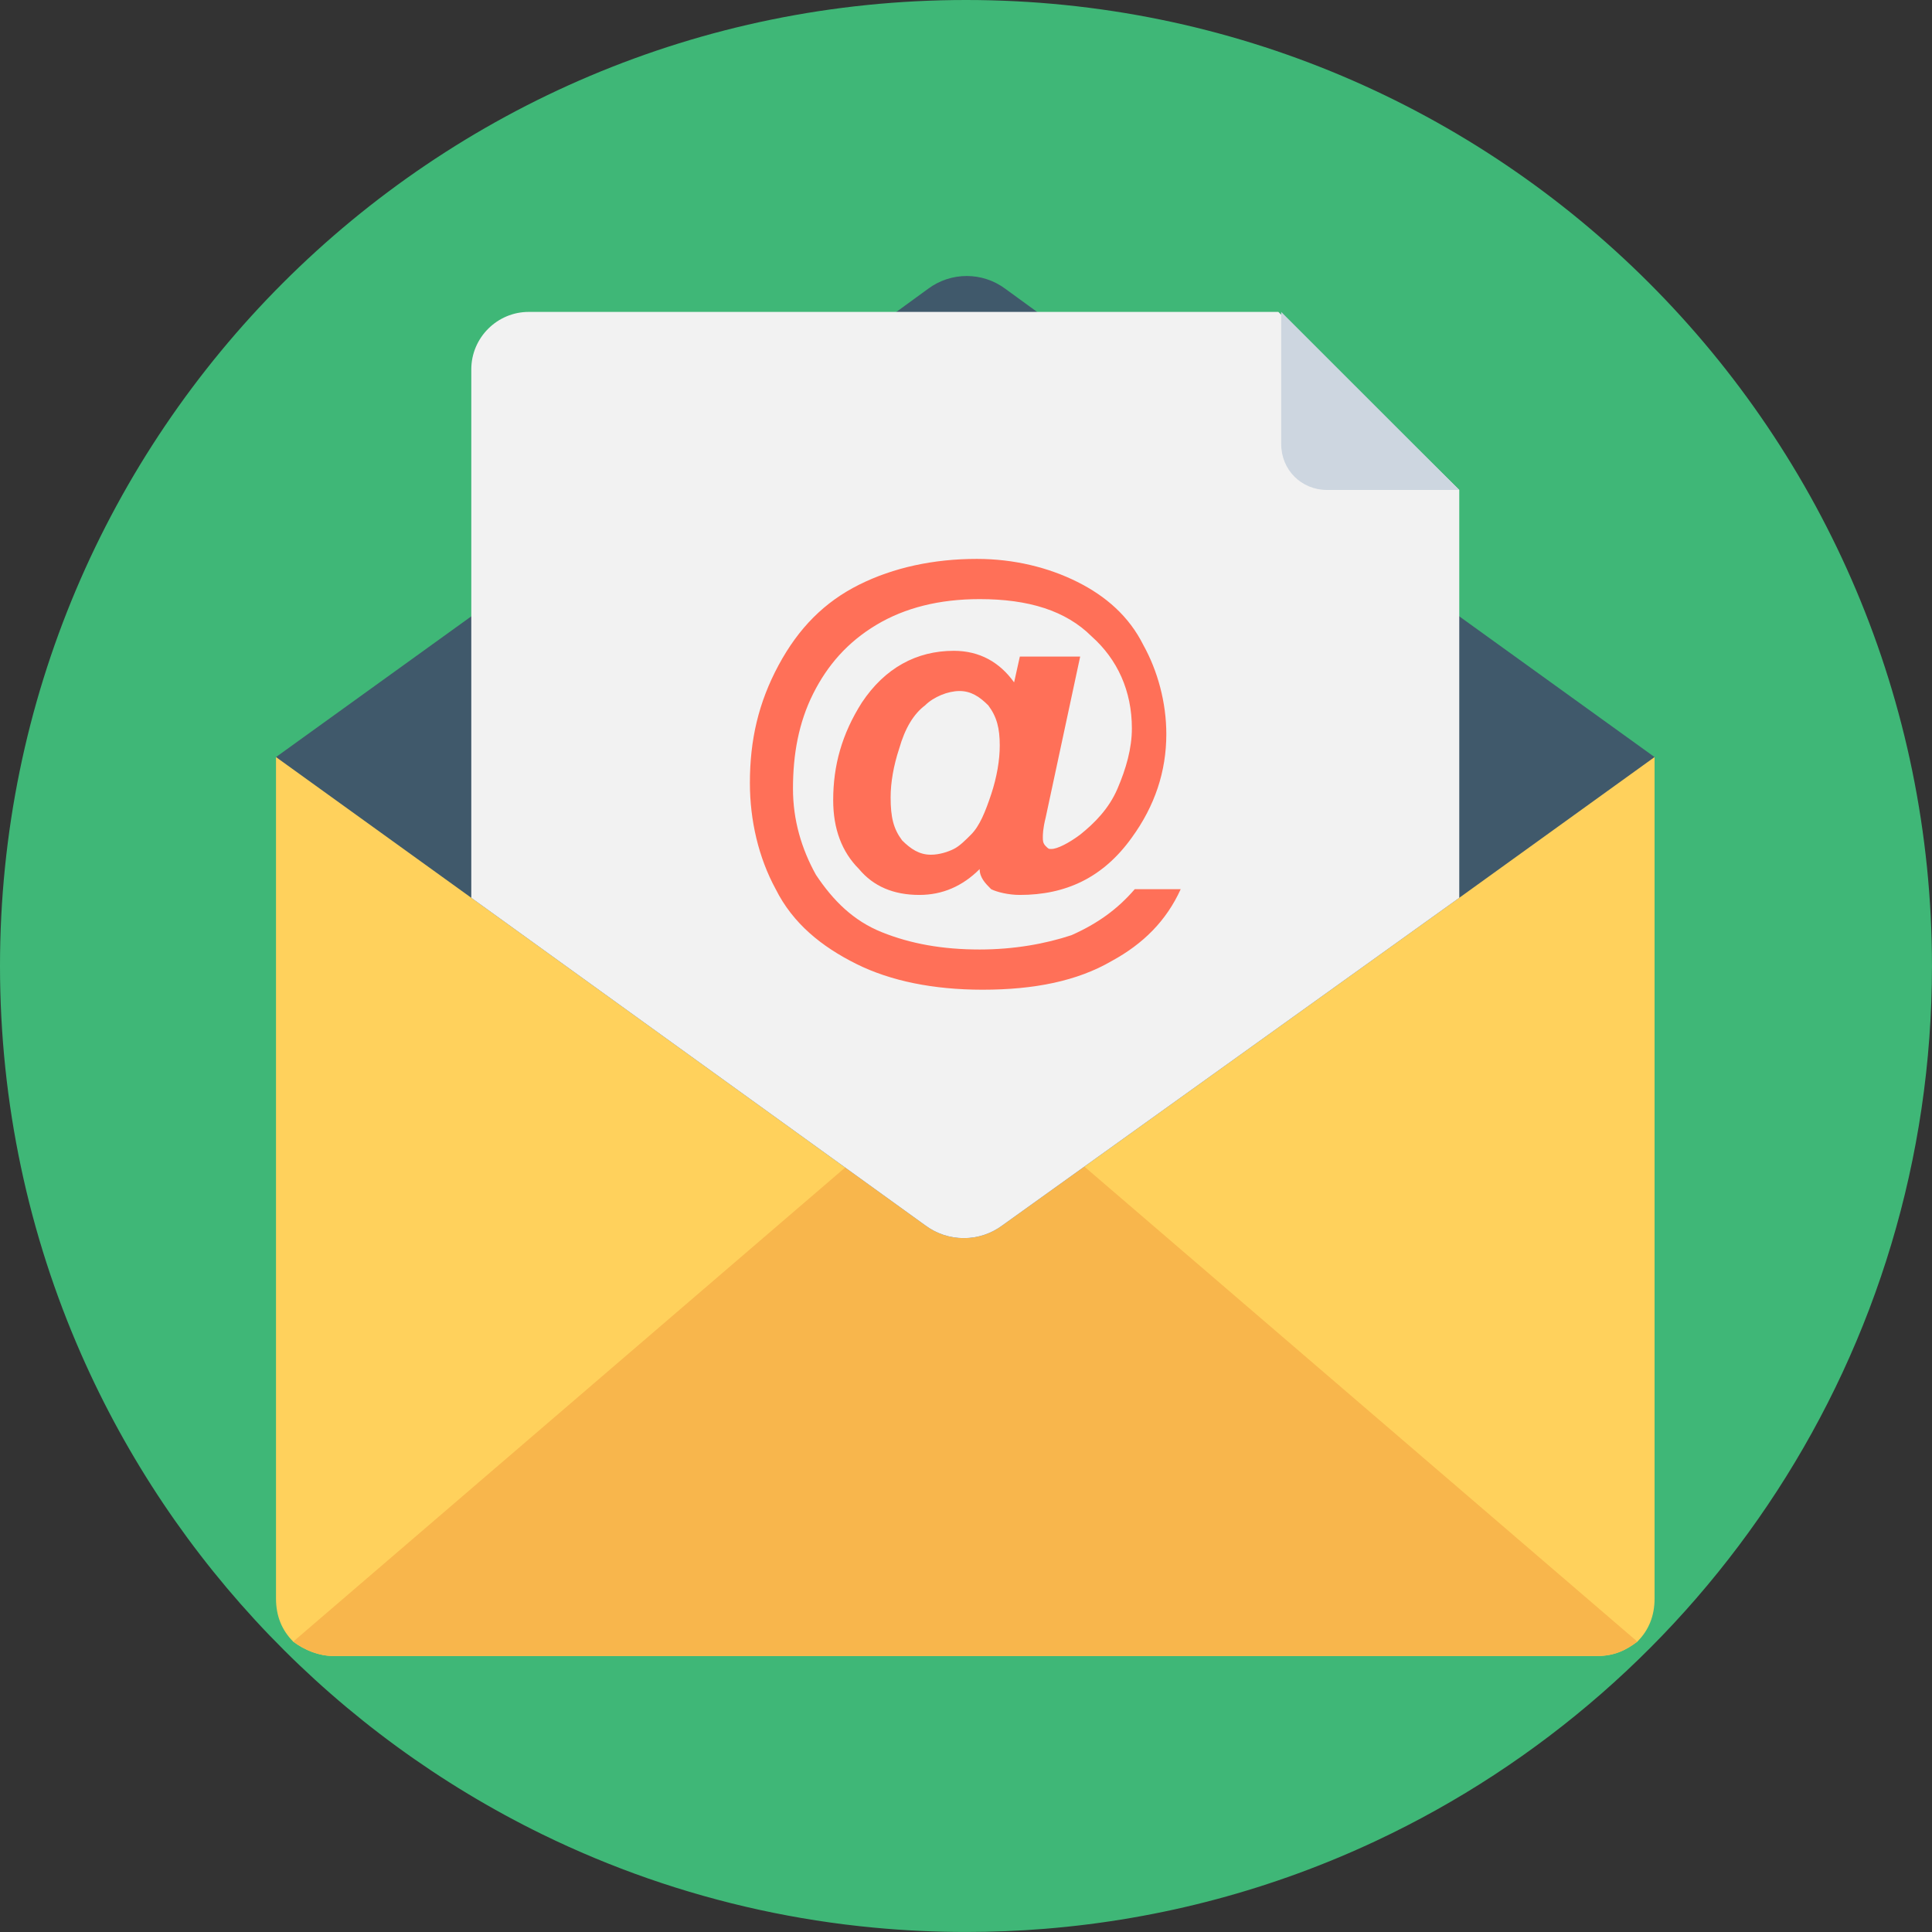 <svg width="70" height="70" viewBox="0 0 70 70" fill="none" xmlns="http://www.w3.org/2000/svg">
<rect x="0" y="0" width="70" height="70" fill="#333333" stroke="none"/>
<path d="M69.999 35C69.999 49.018 61.758 61.113 49.855 66.699C46.16 68.435 42.111 69.542 37.845 69.885C36.907 69.961 35.958 69.999 34.999 69.999C33.874 69.999 32.758 69.946 31.658 69.841C30.253 69.709 28.871 69.493 27.52 69.198C24.764 68.598 22.131 67.674 19.661 66.468C12.227 62.838 6.27 56.651 2.936 49.053C1.047 44.751 0 39.998 0 35C0 15.67 15.67 0 34.999 0C54.33 0 69.999 15.67 69.999 35Z" fill="#3FB777"/>
<path d="M59.948 57.919C59.948 58.543 59.74 59.063 59.324 59.48C58.907 59.792 58.491 60 57.867 60H12.081C11.561 60 11.041 59.792 10.624 59.48C10.208 59.063 10 58.543 10 57.919V27.43H59.948V57.919Z" fill="#FFD15C"/>
<path d="M59.324 59.479C58.908 59.791 58.492 59.999 57.867 59.999H12.082C11.562 59.999 11.041 59.791 10.625 59.479L34.975 38.563L59.324 59.479Z" fill="#F8B64C"/>
<path d="M59.948 27.43L52.872 32.529L36.327 44.391C35.494 45.016 34.35 45.016 33.517 44.391L17.076 32.529L10 27.43L17.076 22.331L32.477 11.301L33.621 10.468C34.454 9.844 35.598 9.844 36.431 10.468L37.575 11.301L44.964 16.608L48.605 19.209L52.872 22.331L59.948 27.43Z" fill="#40596B"/>
<path d="M52.872 17.752V32.529L36.327 44.391C35.494 45.016 34.35 45.016 33.517 44.391L17.076 32.529V13.382C17.076 12.237 18.013 11.301 19.157 11.301H46.316L52.872 17.752Z" fill="#F2F2F2"/>
<path d="M46.42 16.087C46.42 17.024 47.148 17.752 48.085 17.752H52.872L46.42 11.301L46.42 16.087Z" fill="#CDD6E0"/>
<path d="M41.114 32.217H42.779C42.258 33.361 41.426 34.194 40.281 34.818C39.032 35.546 37.472 35.859 35.599 35.859C33.83 35.859 32.269 35.546 31.02 34.922C29.771 34.298 28.731 33.465 28.106 32.217C27.482 31.072 27.17 29.719 27.17 28.366C27.17 26.806 27.482 25.453 28.21 24.1C28.939 22.747 29.875 21.811 31.124 21.186C32.373 20.562 33.83 20.25 35.391 20.25C36.743 20.25 37.992 20.562 39.032 21.082C40.073 21.603 40.906 22.331 41.426 23.372C41.946 24.308 42.258 25.453 42.258 26.598C42.258 27.95 41.842 29.199 41.01 30.344C39.969 31.8 38.616 32.425 36.951 32.425C36.535 32.425 36.119 32.321 35.911 32.217C35.703 32.008 35.495 31.8 35.495 31.488C34.87 32.113 34.142 32.425 33.309 32.425C32.373 32.425 31.644 32.113 31.124 31.488C30.5 30.864 30.188 30.031 30.188 28.991C30.188 27.742 30.5 26.598 31.228 25.453C32.06 24.204 33.205 23.58 34.558 23.58C35.495 23.58 36.223 23.996 36.743 24.724L36.951 23.788H39.137L37.888 29.615C37.784 30.031 37.784 30.239 37.784 30.343C37.784 30.448 37.784 30.552 37.888 30.656C37.992 30.76 37.992 30.76 38.096 30.76C38.304 30.76 38.72 30.552 39.137 30.24C39.657 29.823 40.177 29.303 40.489 28.575C40.801 27.846 41.01 27.118 41.01 26.389C41.01 25.037 40.489 23.892 39.553 23.059C38.616 22.123 37.263 21.707 35.495 21.707C34.038 21.707 32.789 22.019 31.748 22.643C30.708 23.268 29.98 24.1 29.459 25.141C28.939 26.181 28.731 27.326 28.731 28.575C28.731 29.719 29.043 30.76 29.563 31.696C30.188 32.633 30.916 33.361 31.957 33.778C32.997 34.194 34.142 34.402 35.495 34.402C36.743 34.402 37.888 34.194 38.825 33.882C39.761 33.465 40.489 32.945 41.114 32.217ZM32.269 28.887C32.269 29.615 32.373 30.031 32.685 30.448C32.997 30.76 33.309 30.968 33.726 30.968C34.038 30.968 34.35 30.864 34.558 30.76C34.766 30.656 34.974 30.448 35.182 30.239C35.495 29.927 35.703 29.407 35.911 28.783C36.119 28.158 36.223 27.534 36.223 27.014C36.223 26.389 36.119 25.973 35.807 25.557C35.495 25.245 35.182 25.037 34.766 25.037C34.35 25.037 33.83 25.245 33.517 25.557C33.101 25.869 32.789 26.389 32.581 27.118C32.373 27.742 32.269 28.366 32.269 28.887Z" fill="#FF7058"/>
</svg>

